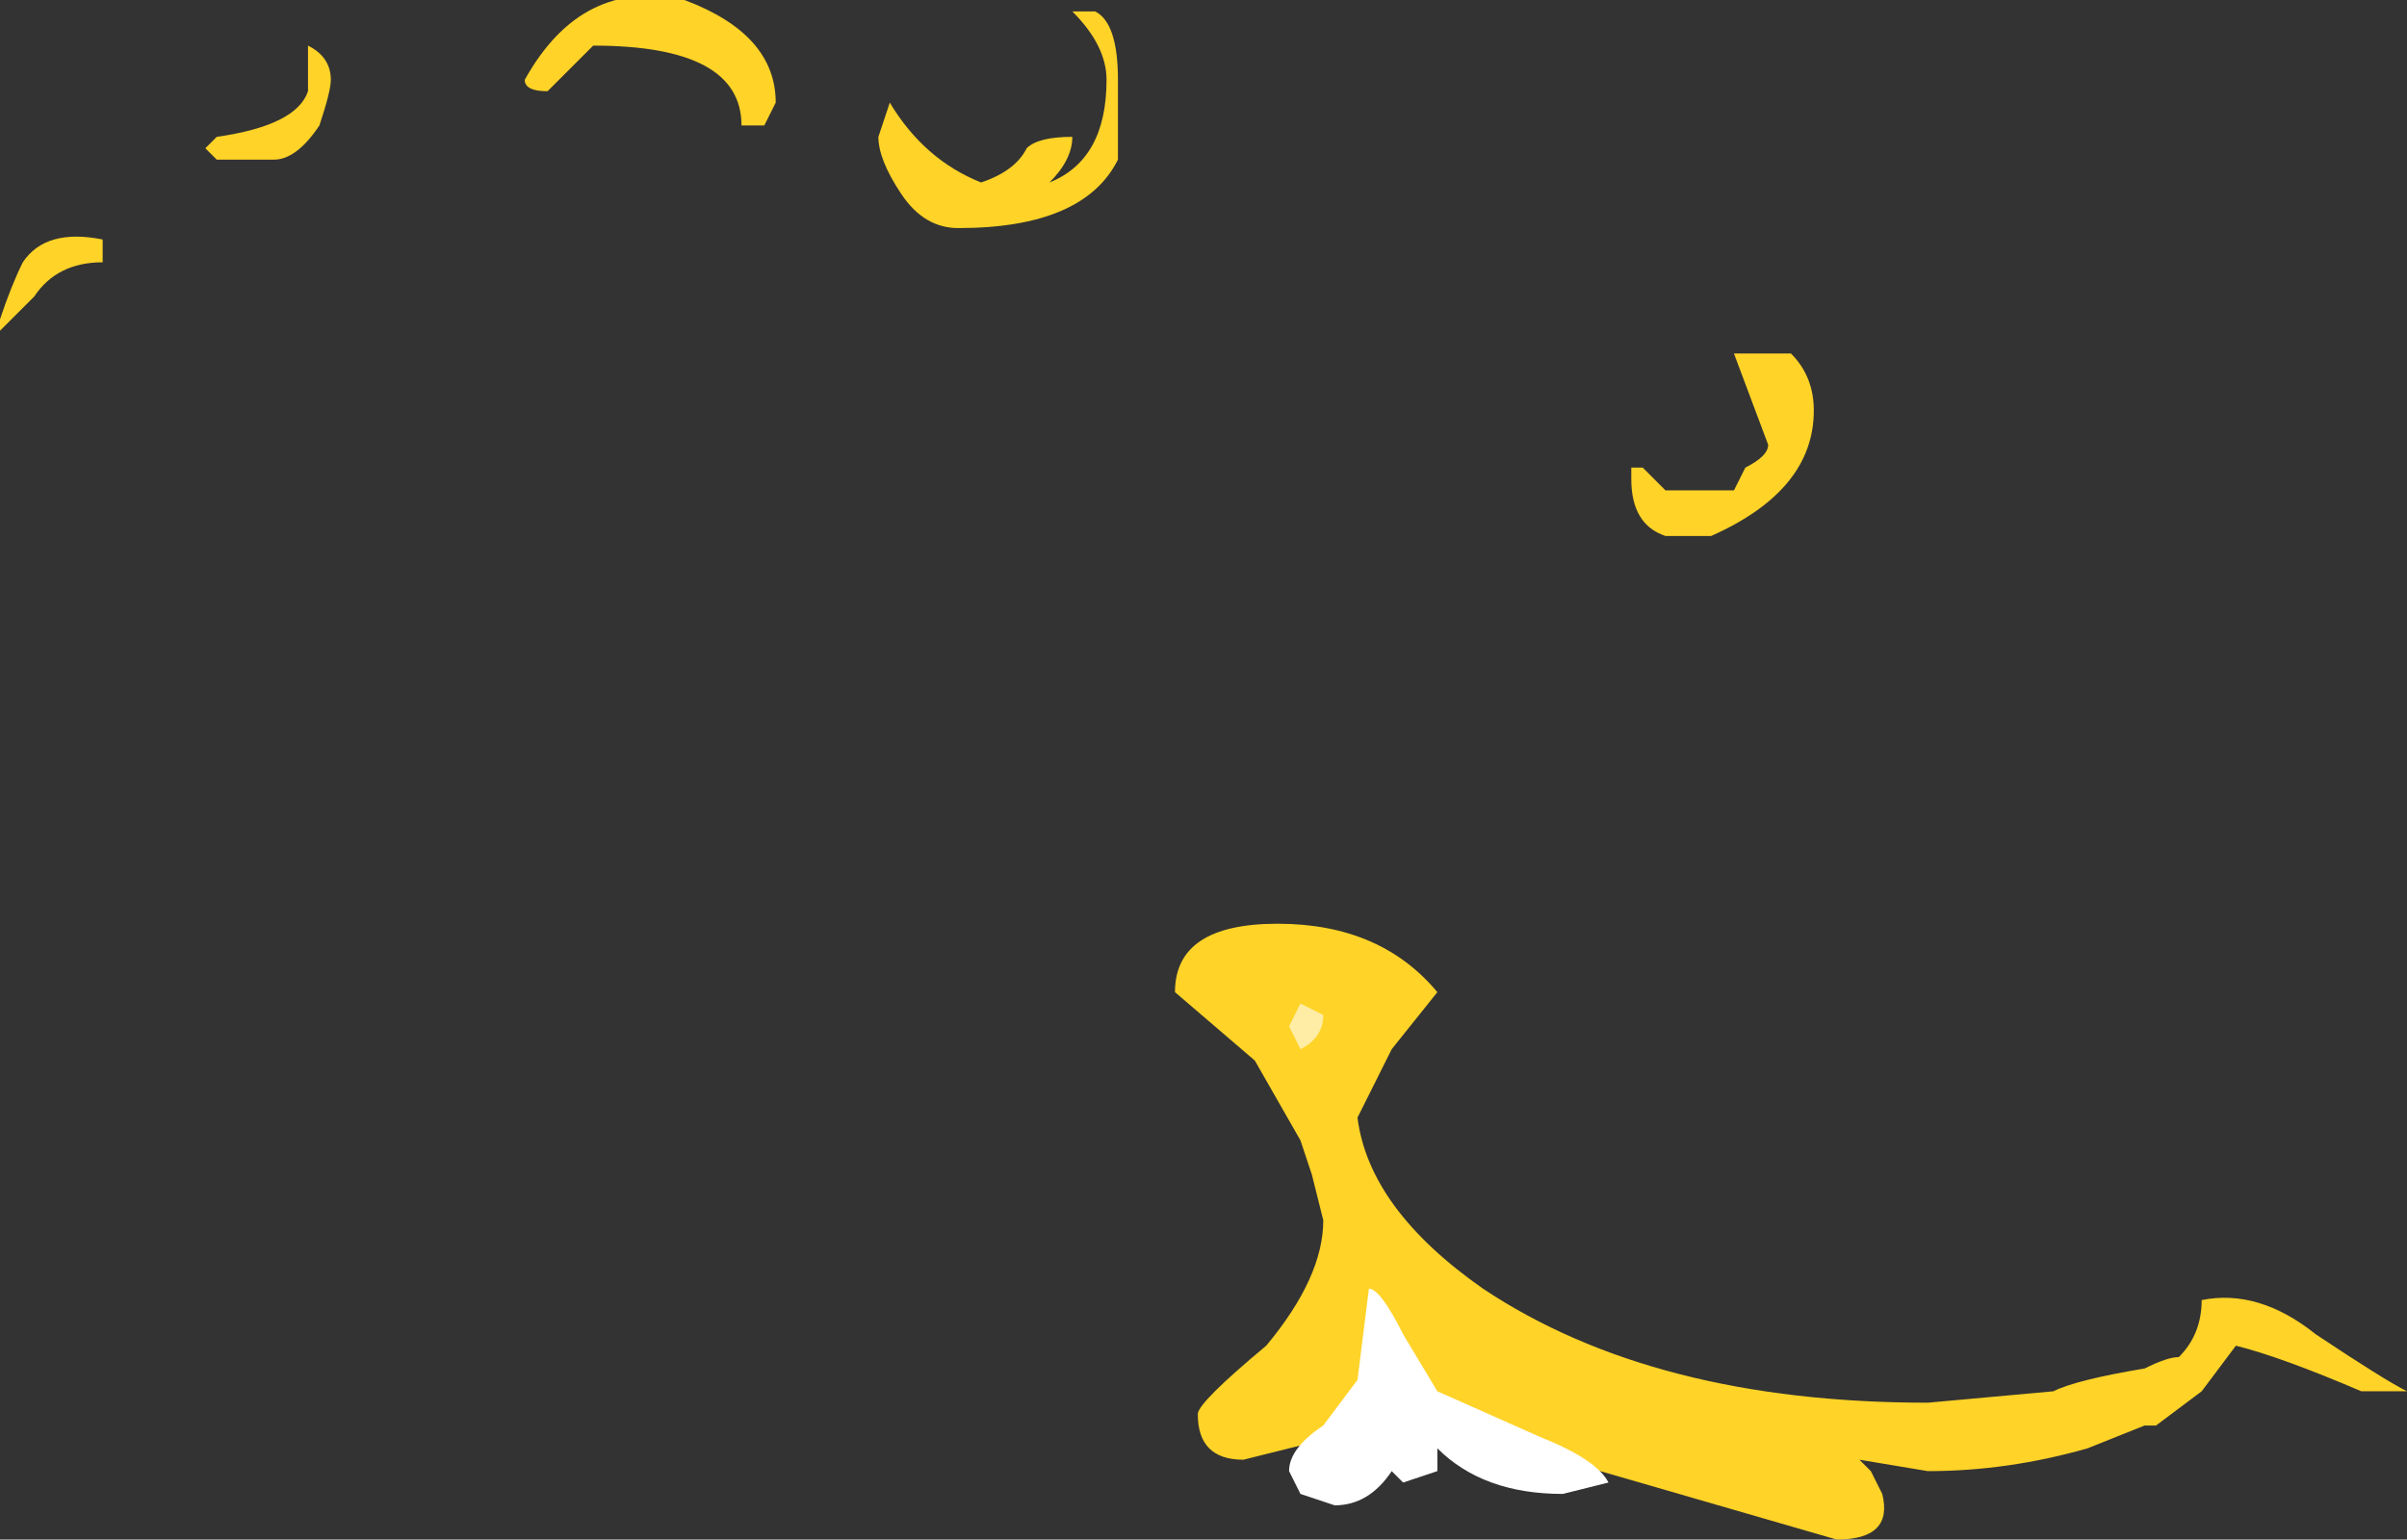 <?xml version="1.0" encoding="UTF-8" standalone="no"?>
<svg xmlns:ffdec="https://www.free-decompiler.com/flash" xmlns:xlink="http://www.w3.org/1999/xlink" ffdec:objectType="shape" height="6.75px" width="10.55px" xmlns="http://www.w3.org/2000/svg">
  <rect width="100%" height="100%" fill="#333333" stroke="none"/>
  <g transform="matrix(1.0, 0.0, 0.0, 1.0, 7.6, 5.9)">
    <path d="M-4.25 -5.35 L-4.35 -5.35 Q-4.35 -5.7 -5.0 -5.7 L-5.2 -5.5 Q-5.3 -5.5 -5.3 -5.55 -5.05 -6.0 -4.6 -5.9 -4.2 -5.75 -4.2 -5.45 L-4.25 -5.35 M-2.75 -5.55 Q-2.75 -5.7 -2.9 -5.85 L-2.8 -5.85 Q-2.7 -5.8 -2.7 -5.55 -2.7 -5.25 -2.7 -5.2 -2.85 -4.9 -3.4 -4.9 -3.55 -4.9 -3.65 -5.05 -3.75 -5.2 -3.75 -5.3 L-3.7 -5.45 Q-3.55 -5.2 -3.3 -5.1 -3.15 -5.15 -3.1 -5.25 -3.05 -5.3 -2.9 -5.3 -2.9 -5.2 -3.0 -5.1 -2.75 -5.2 -2.75 -5.55 M-7.45 -4.6 L-7.6 -4.45 -7.6 -4.5 Q-7.55 -4.65 -7.5 -4.75 -7.4 -4.9 -7.15 -4.85 L-7.15 -4.75 Q-7.35 -4.75 -7.45 -4.6 M-6.25 -5.7 Q-6.15 -5.65 -6.15 -5.55 -6.15 -5.5 -6.2 -5.35 -6.3 -5.2 -6.4 -5.2 L-6.65 -5.2 -6.7 -5.25 -6.65 -5.3 Q-6.3 -5.35 -6.25 -5.5 L-6.25 -5.7 M0.05 -3.85 Q0.15 -3.9 0.15 -3.95 L0.0 -4.35 0.25 -4.35 Q0.35 -4.25 0.35 -4.1 0.35 -3.75 -0.1 -3.55 L-0.3 -3.55 Q-0.45 -3.6 -0.45 -3.8 L-0.45 -3.85 -0.4 -3.85 -0.3 -3.75 0.0 -3.75 0.05 -3.85 M2.05 -0.2 Q2.3 -0.25 2.55 -0.05 2.85 0.15 2.95 0.2 L2.75 0.2 Q2.4 0.05 2.2 0.0 L2.05 0.2 1.85 0.35 1.8 0.35 1.55 0.45 Q1.2 0.55 0.85 0.55 L0.55 0.5 0.6 0.55 0.65 0.65 Q0.7 0.85 0.45 0.85 L-1.45 0.3 -1.75 0.4 -2.15 0.5 Q-2.35 0.5 -2.35 0.3 -2.35 0.25 -2.05 0.0 -1.8 -0.3 -1.8 -0.55 L-1.85 -0.75 -1.9 -0.9 -2.1 -1.25 -2.45 -1.55 Q-2.45 -1.85 -2.0 -1.85 -1.55 -1.85 -1.3 -1.55 L-1.5 -1.3 -1.65 -1.0 Q-1.6 -0.6 -1.1 -0.25 -0.35 0.25 0.85 0.25 L1.4 0.2 Q1.5 0.15 1.8 0.1 1.9 0.05 1.95 0.05 2.05 -0.05 2.05 -0.2" fill="#ffd327" fill-rule="evenodd" stroke="none"/>
    <path d="M-1.45 0.15 L-1.45 0.15 M-1.6 -0.25 Q-1.55 -0.25 -1.45 -0.05 L-1.3 0.2 -0.85 0.4 Q-0.6 0.5 -0.55 0.6 L-0.75 0.65 Q-1.1 0.65 -1.3 0.45 L-1.3 0.55 -1.45 0.6 -1.5 0.55 Q-1.6 0.7 -1.75 0.7 L-1.9 0.65 -1.95 0.55 Q-1.95 0.45 -1.8 0.35 L-1.65 0.15 -1.6 -0.25" fill="#ffffff" fill-rule="evenodd" stroke="none"/>
    <path d="M-1.8 -1.45 Q-1.8 -1.35 -1.9 -1.3 L-1.95 -1.4 -1.9 -1.5 -1.8 -1.45" fill="#ffeda6" fill-rule="evenodd" stroke="none"/>
  </g>
</svg>
